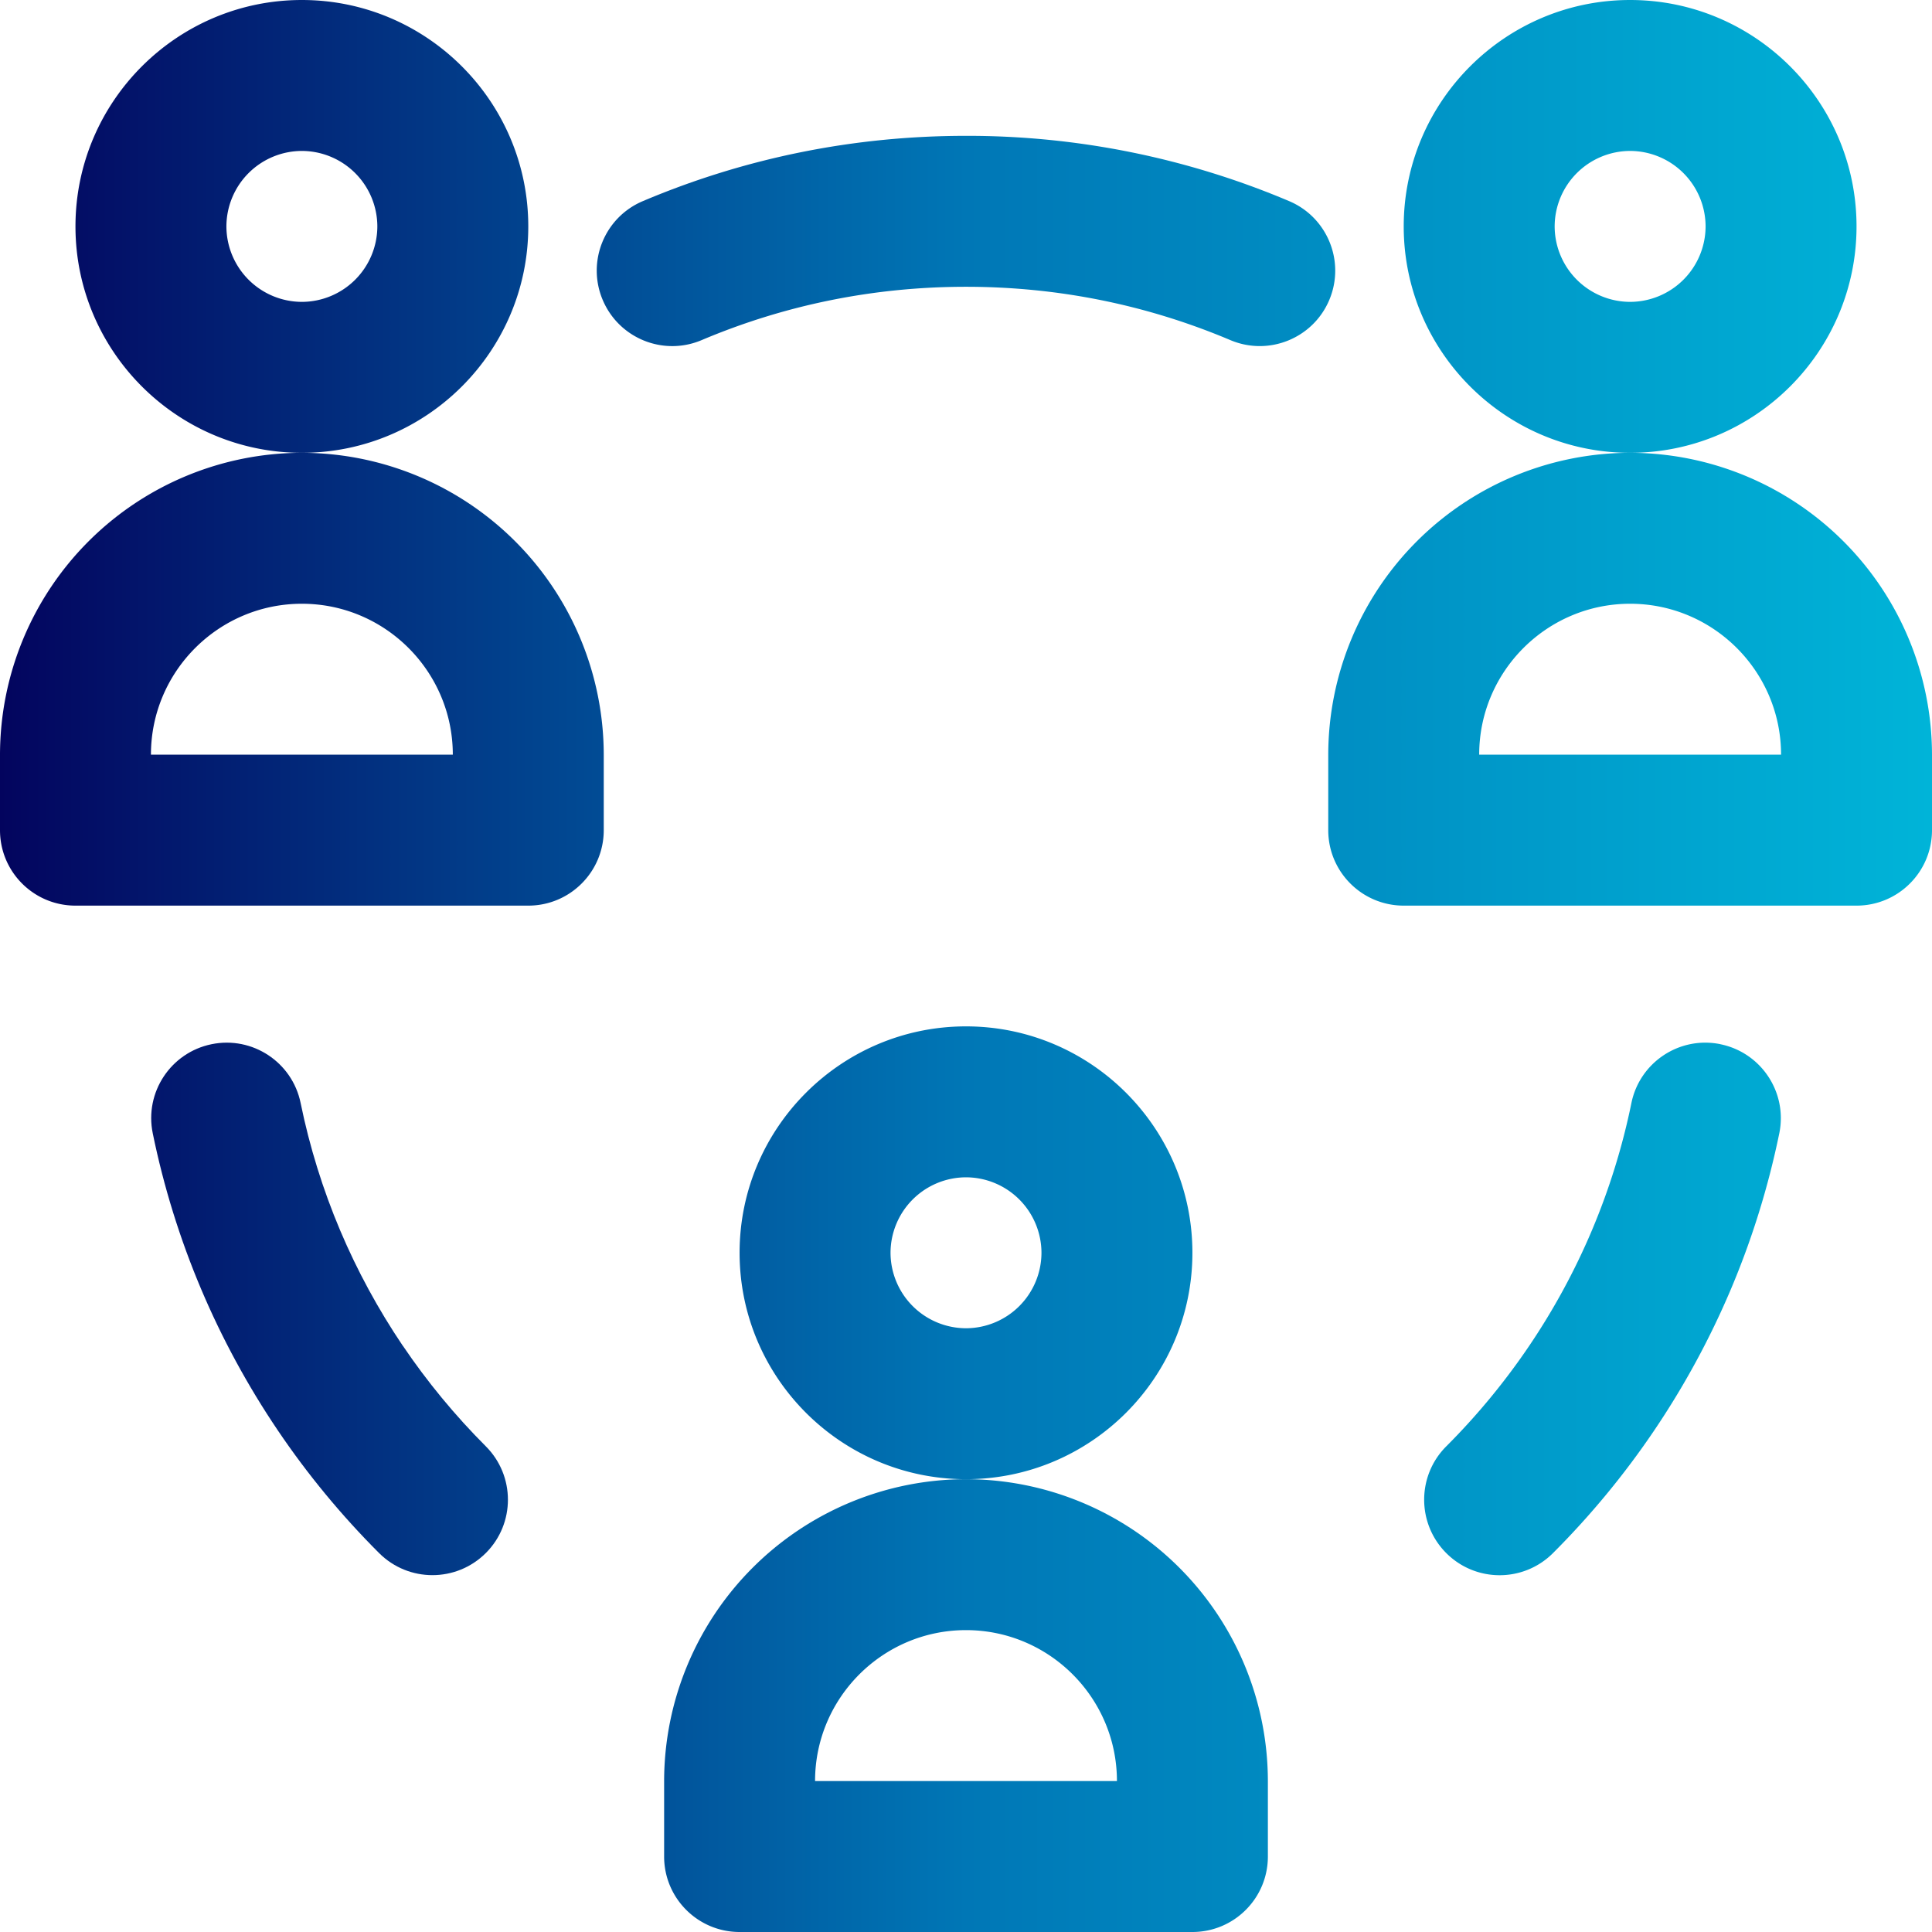<svg xmlns="http://www.w3.org/2000/svg" width="48" height="48" fill="none" xmlns:v="https://vecta.io/nano">
  <g clip-path="url(#B)" fill="url(#A)">
    <path d="M7.5 11.25a7.51 7.51 0 0 0-7.5 7.5v1.875C0 21.661.839 22.5 1.875 22.5h11.25c1.036 0 1.875-.839 1.875-1.875V18.75a7.51 7.51 0 0 0-7.5-7.5zm-3.75 7.5C3.75 16.682 5.432 15 7.5 15s3.75 1.682 3.75 3.75h-7.5z" />
    <path d="M13.125 5.625C13.125 2.523 10.602 0 7.5 0S1.875 2.523 1.875 5.625 4.398 11.25 7.5 11.25s5.625-2.523 5.625-5.625zM7.5 7.5a1.88 1.88 0 0 1-1.875-1.875A1.88 1.88 0 0 1 7.5 3.75a1.88 1.88 0 0 1 1.875 1.875A1.88 1.88 0 0 1 7.5 7.5z" />
    <path d="M40.5 11.25a7.51 7.51 0 0 0-7.5 7.5v1.875c0 1.036.84 1.875 1.875 1.875h11.25c1.036 0 1.875-.839 1.875-1.875V18.75a7.51 7.51 0 0 0-7.5-7.5zm-3.75 7.5c0-2.068 1.682-3.75 3.75-3.75s3.75 1.682 3.75 3.75h-7.5z" />
    <path d="M46.125 5.625C46.125 2.523 43.602 0 40.5 0s-5.625 2.523-5.625 5.625 2.523 5.625 5.625 5.625 5.625-2.523 5.625-5.625zM40.5 7.5a1.88 1.88 0 0 1-1.875-1.875A1.88 1.88 0 0 1 40.5 3.75a1.88 1.88 0 0 1 1.875 1.875A1.88 1.88 0 0 1 40.5 7.5z" />
    <path d="M24 36.75a7.51 7.51 0 0 0-7.5 7.5v1.875c0 1.036.84 1.875 1.875 1.875h11.25c1.036 0 1.875-.839 1.875-1.875V44.25a7.51 7.51 0 0 0-7.5-7.5zm-3.75 7.5c0-2.068 1.682-3.75 3.75-3.75s3.75 1.682 3.75 3.75h-7.5z" />
    <path d="M29.625 31.125c0-3.102-2.523-5.625-5.625-5.625s-5.625 2.523-5.625 5.625S20.898 36.75 24 36.75s5.625-2.523 5.625-5.625zM24 33a1.88 1.88 0 0 1-1.875-1.875A1.88 1.88 0 0 1 24 29.25a1.88 1.88 0 0 1 1.875 1.875A1.88 1.88 0 0 1 24 33z" />
    <path d="M10.007 33.435c-.609-.902-1.133-1.866-1.556-2.866-.43-1.017-.761-2.082-.982-3.165-.208-1.015-1.198-1.669-2.213-1.461s-1.669 1.198-1.461 2.213c.271 1.325.676 2.629 1.203 3.874.517 1.222 1.157 2.401 1.902 3.504.737 1.092 1.584 2.118 2.518 3.051.732.732 1.919.732 2.652 0s.732-1.919 0-2.652c-.764-.764-1.458-1.605-2.062-2.499z" />
    <path d="M42.745 25.943c-1.016-.208-2.005.447-2.213 1.461-.221 1.083-.552 2.148-.982 3.165-.423 1-.946 1.964-1.556 2.866-.604.894-1.297 1.734-2.062 2.499-.732.732-.732 1.919 0 2.652s1.919.733 2.652 0c.933-.933 1.78-1.959 2.517-3.051a20.63 20.63 0 0 0 1.902-3.504c.527-1.245.931-2.549 1.203-3.874.208-1.014-.447-2.005-1.461-2.213z" />
    <path d="M32.029 4.997A20.5 20.5 0 0 0 24 3.375c-2.783 0-5.485.546-8.029 1.622-.954.403-1.4 1.504-.996 2.457s1.504 1.4 2.457.996c2.079-.879 4.289-1.325 6.568-1.325s4.489.446 6.568 1.325c.954.403 2.054-.043 2.457-.996s-.043-2.054-.996-2.457z" />
  </g>
  <defs>
    <linearGradient id="A" x1="0" y1="24.115" x2="48" y2="24.115" gradientUnits="userSpaceOnUse">
      <stop stop-color="#03045E" />
      <stop offset=".5" stop-color="#0077B6" />
      <stop offset="1" stop-color="#00B4D8" />
    </linearGradient>
    <clipPath id="B">
      <path fill="#fff" d="M0 0h48v48H0z" />
    </clipPath>
  </defs>
</svg>